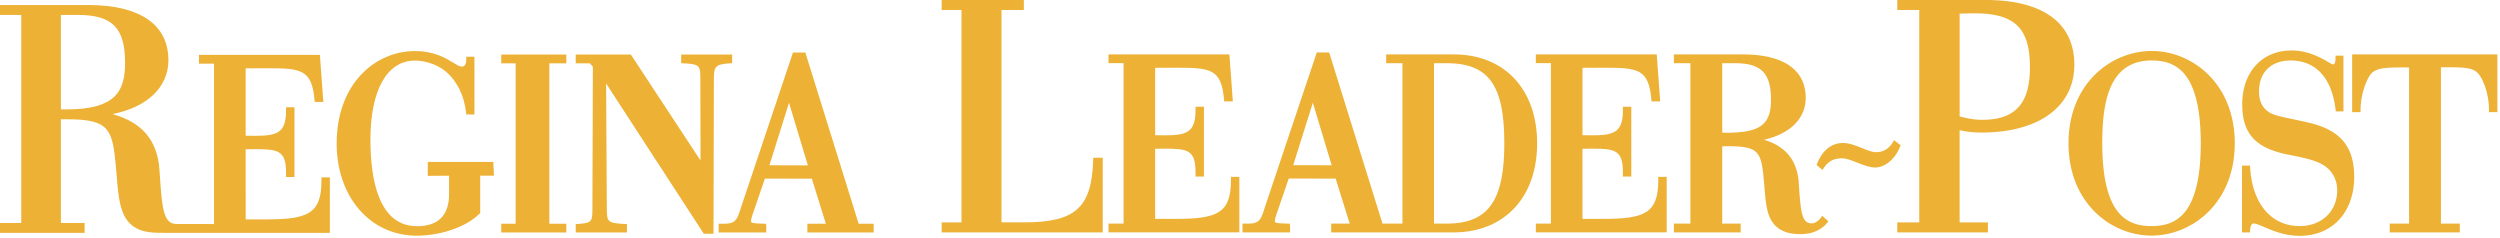 <svg xmlns="http://www.w3.org/2000/svg" width="409.667" height="39.029"><path fill="#ECB135" d="M201.709 29.543c0 5.409-2.258 6.323-9.045 6.323h-3.372l-.005-11.488 1.454-.02c3.841 0 5.169.187 5.169 3.851v.716h1.379V17.49h-1.379v.601c0 3.7-1.575 4.086-5.164 4.086l-1.455-.022V11.117l3.642-.018c5.452 0 7.197.235 7.64 5.161l.033.36h1.415l-.567-7.708h-19.81v1.438h2.469v26.286h-2.469v1.437h21.443v-9.089h-1.379v.559zm70.028 0c0 5.409-2.258 6.323-9.044 6.323h-3.373l-.006-11.488 1.454-.02c3.842 0 5.17.187 5.17 3.851v.716h1.378V17.49h-1.378v.601c0 3.7-1.576 4.086-5.165 4.086l-1.453-.022V11.117l3.641-.018c5.453 0 7.199.235 7.641 5.161l.032.36h1.414l-.566-7.708h-19.809v1.438h2.469v26.286h-2.469v1.437h21.442v-9.089h-1.378v.559zm-92.598-3.31c-.259 7.821-2.911 10.205-11.35 10.205h-3.675V1.643h3.658V0h-13.46v1.643h3.244v34.796h-3.244v1.643h26.389v-12.23h-1.548l-.014.381z"/><path fill="#ECB135" d="M238.239 8.919h-11.092v1.438h2.664v26.285h-3.267l-8.738-28.048h-2.027l-8.637 25.743c-.518 1.757-.944 2.305-2.599 2.305h-.944v1.442h7.805v-1.047l-.056-.384-.382-.012c-1.012-.033-1.886-.061-2.024-.253-.076-.106-.028-.448.138-1.002l2.1-6.137 7.693.022 2.3 7.371h-3.034v1.442h10.862v-.003h9.165c8.333 0 13.717-5.731 13.717-14.6-.004-8.846-5.358-14.562-13.644-14.562zm-3.249 1.437h2.033c6.912 0 9.482 3.557 9.482 13.125 0 9.471-2.658 13.161-9.482 13.161h-2.033V10.356zm-16.77 16.728l-6.305-.019 3.215-10.234 3.09 10.253zm80.14 8.622c-.405.527-1 .896-1.448.896-1.635 0-1.827-1.651-2.142-6.427l-.014-.204c-.246-3.667-2.118-5.997-5.703-7.074 4.271-.954 6.841-3.475 6.841-6.865 0-4.587-3.647-7.113-10.27-7.113h-11.33v1.438H277v26.285h-2.706v1.439h10.941v-1.439h-3.018V23.977l.783-.016c4.562 0 5.441.607 5.877 4.058.115.947.188 1.845.258 2.685.168 2.039.314 3.799.957 5.094 1.139 2.298 3.387 2.564 4.979 2.564 2.445 0 3.744-1.129 4.3-1.801l.238-.288-.984-.91-.265.343zm-15.507-13.954l-.634-.016v-11.38h2.072c4.312 0 5.915 1.626 5.915 6.001 0 4.084-1.789 5.395-7.353 5.395zm41.827-.029c9.398 0 15.237-4.257 15.237-11.11C339.917 3.769 334.765 0 325.409 0h-14.507v1.643h3.603v34.796h-3.603v1.643h14.851v-1.643h-4.636V21.334c.716.162 1.998.389 3.563.389zm.164-2.09c-1.287 0-2.366-.201-3.726-.552V2.229l1.003-.021a83.242 83.242 0 0 1 1.383-.025c6.658 0 9.133 2.4 9.133 8.857 0 5.942-2.403 8.593-7.793 8.593zm27.753-11.279c-6.61 0-13.635 5.302-13.635 15.127 0 9.824 7.007 15.125 13.6 15.125 6.613 0 13.641-5.301 13.641-15.125 0-9.826-7.011-15.127-13.606-15.127zm-.035 1.558c3.757 0 8.07 1.542 8.07 13.569 0 12.023-4.313 13.565-8.07 13.565-3.757 0-8.069-1.542-8.069-13.565 0-6.317.917-13.569 8.069-13.569zm26.096 10.271c-1.072-.259-2.064-.468-2.949-.655-1.677-.354-3.002-.633-3.657-1.006-1.26-.697-1.873-1.856-1.873-3.544 0-3.125 1.981-5.066 5.169-5.066 4.126 0 6.743 2.837 7.369 7.989l.042.348h1.254V9.122h-1.299v.395c0 1.025-.241 1.026-.476 1.021-.109-.017-.464-.222-.778-.403-1.129-.652-3.23-1.865-5.955-1.865-4.831 0-8.077 3.543-8.077 8.816 0 4.793 2.159 7.18 7.454 8.24 3.006.595 5.178 1.025 6.549 2.247 1.033.958 1.557 2.168 1.557 3.596 0 3.46-2.529 5.876-6.15 5.876-4.644 0-7.751-3.656-8.11-9.542l-.022-.371h-1.314V38.08h1.323l.014-.38c.016-.402.112-1.077.587-1.077.357 0 .97.263 1.678.568 1.424.613 3.375 1.452 5.885 1.452 5.322 0 8.897-3.88 8.897-9.655.001-4.863-2.194-7.578-7.118-8.805zm6.785-11.264v9.451h1.377v-.395c0-2.271.836-4.728 1.637-5.782.845-1.049 2.221-1.148 5.642-1.148l.673.015v25.582h-3.175v1.439h11.486v-1.439h-3.095V11.021h.742c3.431 0 4.614.091 5.486 1.165.792 1.041 1.643 3.296 1.643 5.79v.395h1.378V8.919h-23.794z"/><path fill="#ECB135" d="M311.458 23.812l-1.079-.835-.23.375c-.648 1.055-1.567 1.589-2.73 1.589-.623 0-1.409-.319-2.242-.656-.99-.401-2.111-.855-3.208-.855-1.055 0-3.001.433-4.185 3.33l-.107.263.961.83.248-.375c.897-1.356 2.035-1.539 3.029-1.539.599 0 1.449.333 2.349.685 1.039.407 2.114.828 3.039.828 1.306 0 3.062-1.039 4.038-3.359l.117-.281zM68.299 38.623c3.291 0 7.743-1.111 10.271-3.594l.118-.116v-6.126h2.25l-.106-2.256H70.1v2.286l3.487-.027v3.006c0 3.496-1.766 5.269-5.25 5.269-6.313 0-7.639-7.708-7.639-14.175 0-8.117 2.724-12.962 7.287-12.962 1.77 0 3.793.71 5.039 1.771 1.834 1.523 3.023 3.904 3.347 6.704l.041.35h1.333V9.3h-1.337v.395c0 1.224-.565 1.224-.778 1.224-.301 0-.751-.274-1.32-.623-1.256-.767-3.155-1.927-6.324-1.927-6.37 0-12.818 5.209-12.818 15.166 0 8.742 5.522 15.088 13.131 15.088zm24.503-1.962H90.02V10.373h2.782V8.937H82.137v1.436h2.356v26.288h-2.356v1.435h10.665zm9.931.059l-.375-.019c-2.923-.148-2.923-.355-2.923-2.887l-.113-20.131L115.33 38.3h1.588l.063-25.003c0-2.423.097-2.74 2.629-2.924l.366-.027V8.937h-8.353v1.416l.374.021c2.772.149 2.772.356 2.772 2.887l.022 13.038-11.416-17.362h-9.034v1.437h2.343l.467.566-.072 22.797v.121c.001 2.469.001 2.671-2.372 2.844l-.366.027v1.368h8.392V36.72zm15.028-.059v1.435h7.807v-1.04l-.059-.384-.382-.013c-1.012-.034-1.885-.063-2.023-.256-.077-.107-.029-.449.137-1.003l2.101-6.138 7.693.021 2.298 7.377h-3.032v1.435h10.861V36.66h-2.456l-8.738-28.05h-2.027l-8.635 25.742c-.52 1.761-.946 2.309-2.601 2.309h-.944zm8.319-9.582l3.213-10.236 3.091 10.258-6.304-.022zM13.865 36.537H9.977V19.549h1.12c6.045 0 7.123 1.296 7.685 5.753.147 1.216.241 2.354.332 3.455.217 2.615.403 4.874 1.221 6.523 1.417 2.873 4.37 2.873 6.323 2.873l4.656.01c.613 0 1.19-.002 1.743-.008h20.994v-9.086h-1.379v.557c0 5.409-2.258 6.323-9.044 6.323h-3.372l-.004-11.487 1.453-.02c3.841 0 5.169.187 5.169 3.848v.718h1.379V17.574h-1.379v.598c0 3.698-1.575 4.084-5.165 4.084l-1.454-.019V11.199l3.642-.016c5.452 0 7.198.235 7.64 5.16l.032.36h1.416l-.566-7.708h-19.81v1.436h2.469V36.72h-1.357v-.01h-4.75c-2.172 0-2.414-2.375-2.796-8.23l-.042-.646c-.327-4.817-2.856-7.821-7.713-9.134 5.717-1.141 9.175-4.404 9.175-8.828 0-5.834-4.658-9.047-13.116-9.047H0v1.622h3.483v34.09H0v1.623h13.865v-1.623zm-1.101-34.09c5.636 0 7.732 2.125 7.732 7.841 0 4.715-1.606 7.637-9.6 7.637h-.919V2.447h2.787z"/></svg>